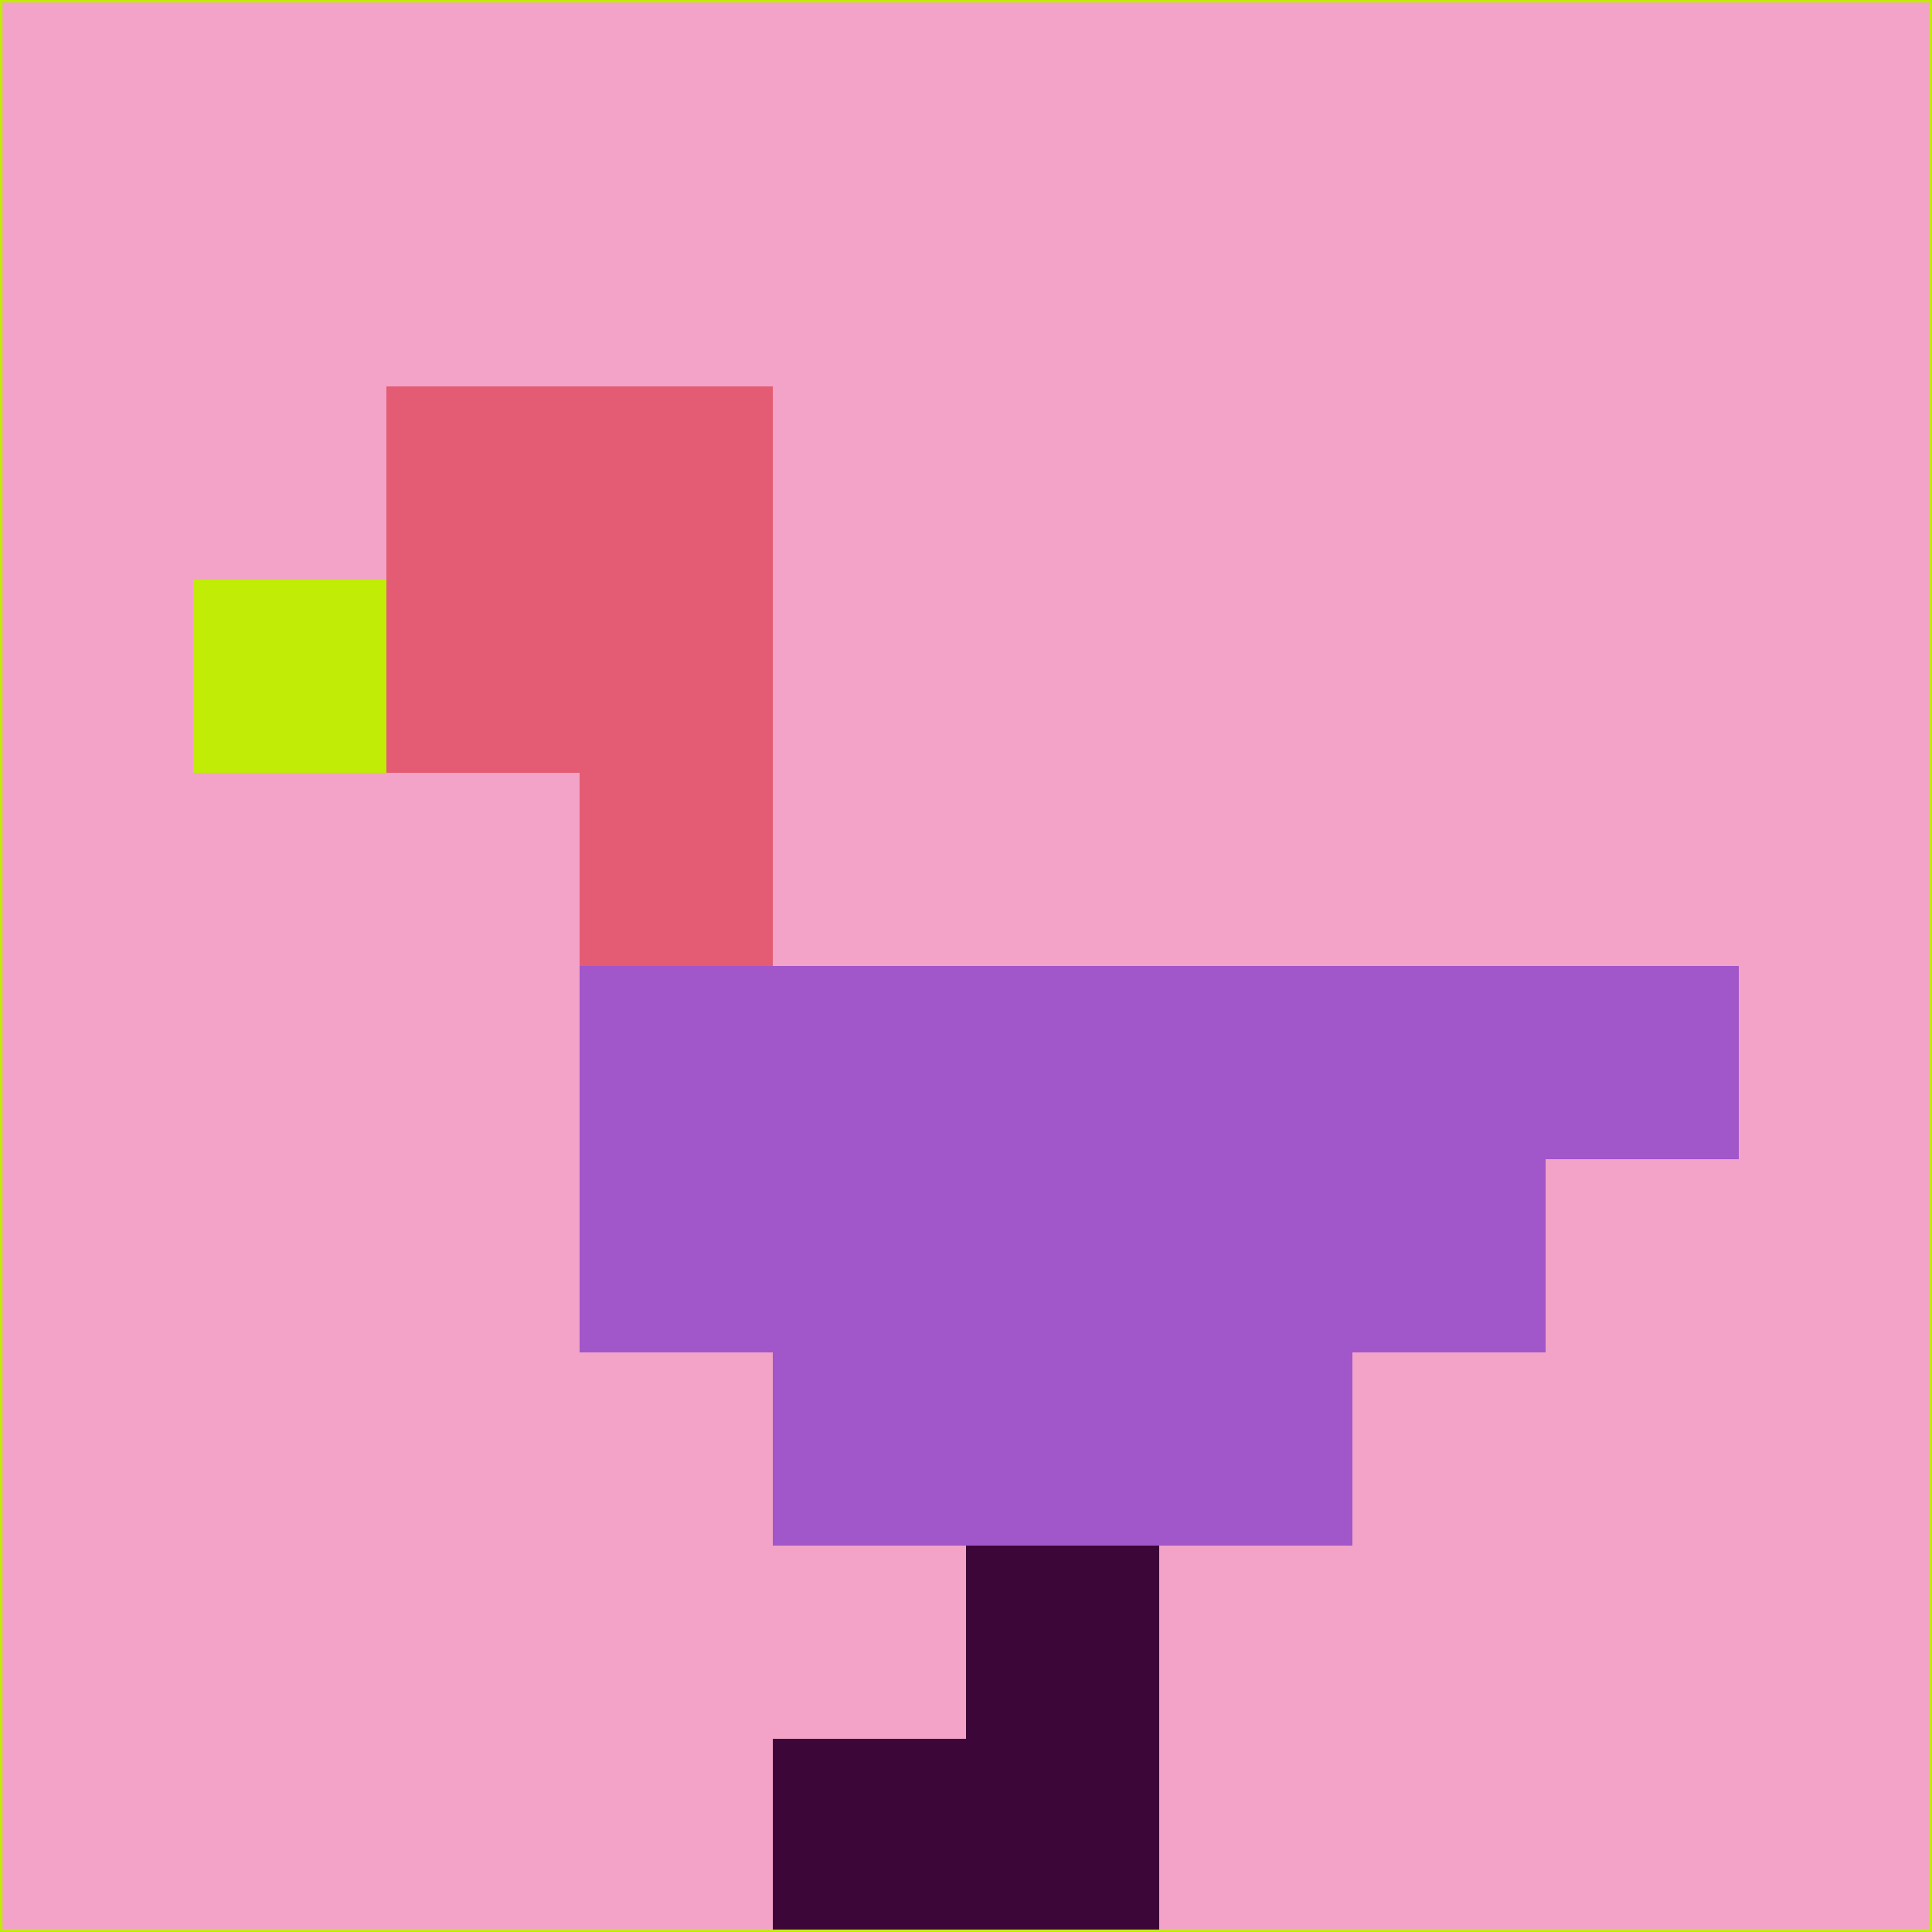 <svg xmlns="http://www.w3.org/2000/svg" version="1.1" width="785" height="785">
  <title>'goose-pfp-694263' by Dmitri Cherniak (Cyberpunk Edition)</title>
  <desc>
    seed=933605
    backgroundColor=#f2a3c7
    padding=20
    innerPadding=0
    timeout=500
    dimension=1
    border=false
    Save=function(){return n.handleSave()}
    frame=12

    Rendered at 2024-09-15T22:37:00.475Z
    Generated in 1ms
    Modified for Cyberpunk theme with new color scheme
  </desc>
  <defs/>
  <rect width="100%" height="100%" fill="#f2a3c7"/>
  <g>
    <g id="0-0">
      <rect x="0" y="0" height="785" width="785" fill="#f2a3c7"/>
      <g>
        <!-- Neon blue -->
        <rect id="0-0-2-2-2-2" x="157" y="157" width="157" height="157" fill="#e35c73"/>
        <rect id="0-0-3-2-1-4" x="235.5" y="157" width="78.5" height="314" fill="#e35c73"/>
        <!-- Electric purple -->
        <rect id="0-0-4-5-5-1" x="314" y="392.5" width="392.5" height="78.5" fill="#a156ca"/>
        <rect id="0-0-3-5-5-2" x="235.5" y="392.5" width="392.5" height="157" fill="#a156ca"/>
        <rect id="0-0-4-5-3-3" x="314" y="392.5" width="235.5" height="235.5" fill="#a156ca"/>
        <!-- Neon pink -->
        <rect id="0-0-1-3-1-1" x="78.5" y="235.5" width="78.5" height="78.5" fill="#c0ec06"/>
        <!-- Cyber yellow -->
        <rect id="0-0-5-8-1-2" x="392.5" y="628" width="78.5" height="157" fill="#3d0638"/>
        <rect id="0-0-4-9-2-1" x="314" y="706.5" width="157" height="78.5" fill="#3d0638"/>
      </g>
      <rect x="0" y="0" stroke="#c0ec06" stroke-width="2" height="785" width="785" fill="none"/>
    </g>
  </g>
  <script xmlns=""/>
</svg>